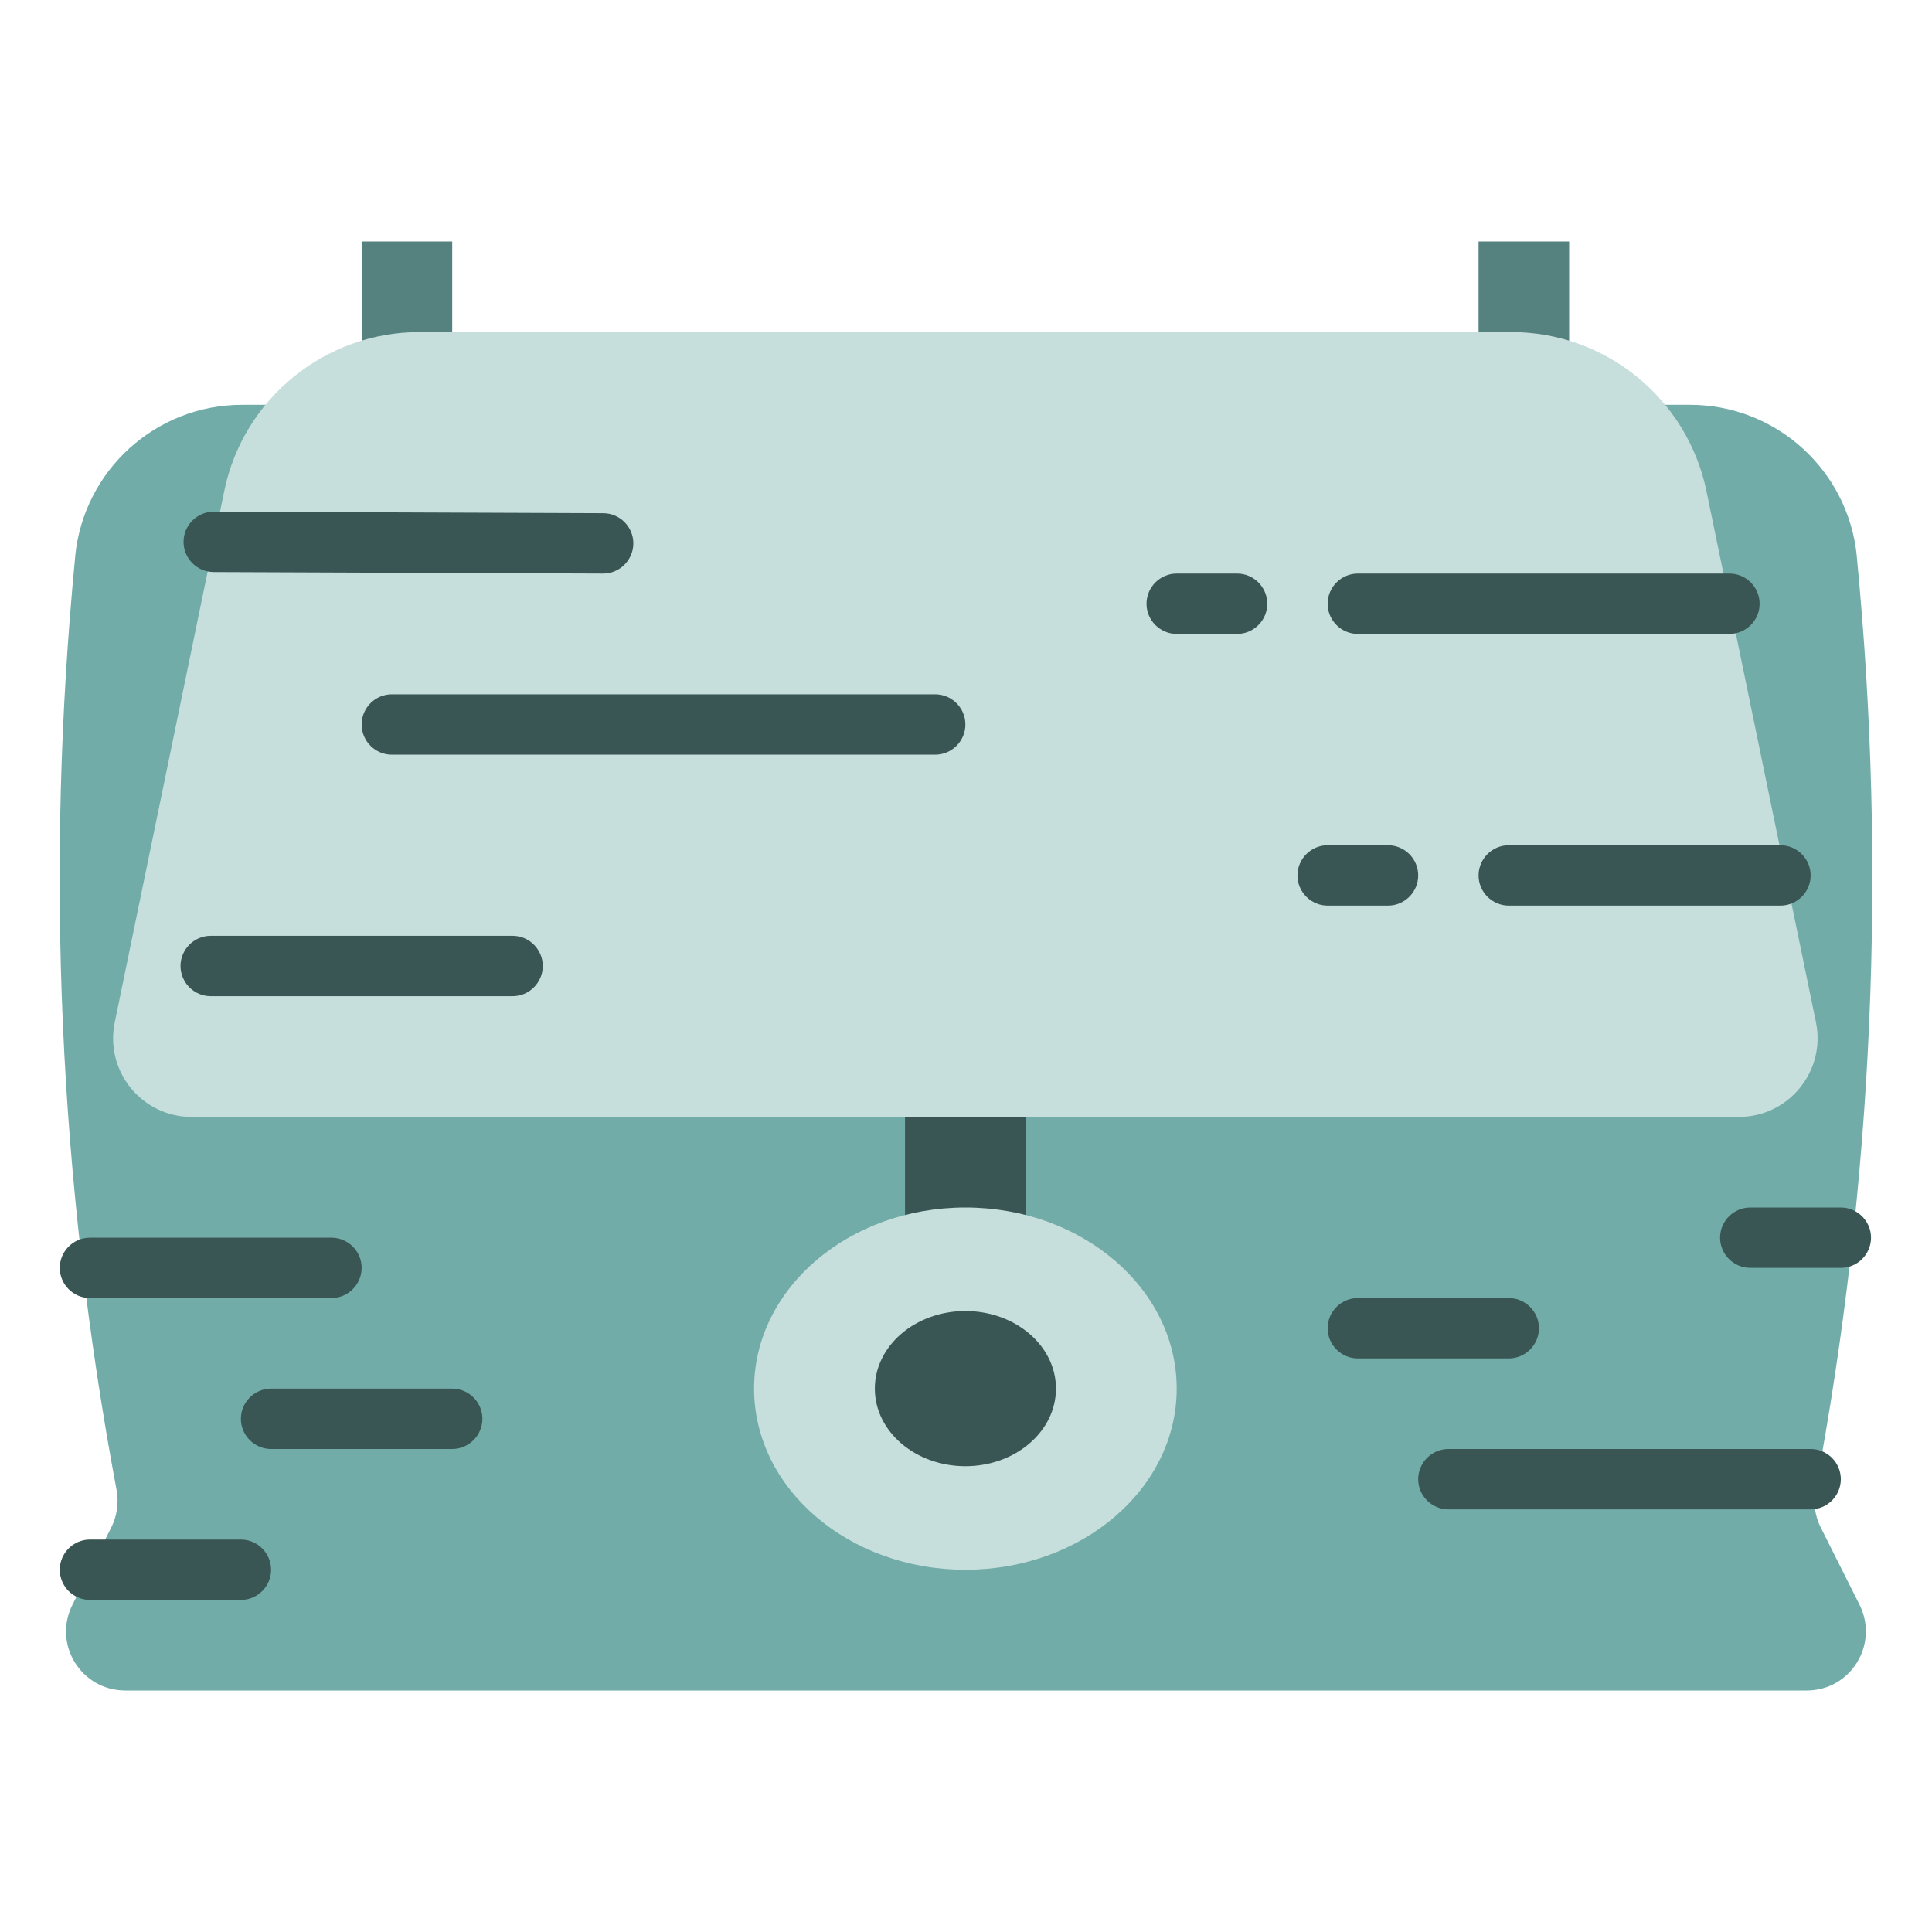 <?xml version="1.0" encoding="utf-8"?>
<!-- Generator: Adobe Illustrator 25.2.3, SVG Export Plug-In . SVG Version: 6.00 Build 0)  -->
<svg version="1.1" xmlns="http://www.w3.org/2000/svg" xmlns:xlink="http://www.w3.org/1999/xlink" x="0px" y="0px"
	 viewBox="0 0 64 64" enable-background="new 0 0 64 64" xml:space="preserve">
<g id="_x30_1_cap">
</g>
<g id="_x30_2_belt">
</g>
<g id="_x30_3_messenger_bag">
	<g>
		<rect x="11.98" y="8" fill="#55817E" width="3" height="4.04"/>
		<rect x="48.98" y="8" fill="#55817E" width="3" height="4.04"/>
		<path fill="#71ACA8" d="M8.02,13.41L8.02,13.41c-2.86,0-5.25,2.17-5.53,5.02l0,0.02c-1,10.31-0.54,20.71,1.37,30.9l0,0
			c0.08,0.42,0.02,0.86-0.17,1.24L2.4,53.16C1.74,54.47,2.69,56,4.15,56h55.7c1.46,0,2.4-1.53,1.75-2.84l-1.29-2.57
			c-0.19-0.38-0.25-0.82-0.17-1.24l0,0c1.91-10.18,2.37-20.59,1.37-30.9l0-0.02c-0.28-2.85-2.67-5.02-5.53-5.02h0H8.02z"/>
		<path fill="#C6DEDC" d="M57.6,37H6.35c-1.65,0-2.88-1.51-2.55-3.13l3.63-17.61C8.06,13.2,10.77,11,13.9,11h36.16
			c3.13,0,5.83,2.2,6.47,5.27l3.63,17.61C60.48,35.49,59.25,37,57.6,37z"/>
		<rect x="29.98" y="37" fill="#395654" width="4" height="4"/>
		<ellipse fill="#C6DEDC" cx="31.98" cy="46" rx="7" ry="6"/>
		<ellipse fill="#395654" cx="31.98" cy="46" rx="3" ry="2.57"/>
		<g>
			<path fill="#395654" d="M19.98,19C19.98,19,19.98,19,19.98,19l-12.9-0.05c-0.55,0-1-0.45-1-1c0-0.55,0.45-1,1-1c0,0,0,0,0,0
				L19.98,17c0.55,0,1,0.45,1,1C20.98,18.55,20.53,19,19.98,19z"/>
		</g>
		<g>
			<path fill="#395654" d="M30.98,25h-18c-0.55,0-1-0.45-1-1s0.45-1,1-1h18c0.55,0,1,0.45,1,1S31.53,25,30.98,25z"/>
		</g>
		<g>
			<path fill="#395654" d="M16.98,33h-10c-0.55,0-1-0.45-1-1s0.45-1,1-1h10c0.55,0,1,0.45,1,1S17.53,33,16.98,33z"/>
		</g>
		<g>
			<path fill="#395654" d="M57.29,21H44.98c-0.55,0-1-0.45-1-1s0.45-1,1-1h12.31c0.55,0,1,0.45,1,1S57.84,21,57.29,21z"/>
		</g>
		<g>
			<path fill="#395654" d="M58.98,30h-9c-0.55,0-1-0.45-1-1s0.45-1,1-1h9c0.55,0,1,0.45,1,1S59.53,30,58.98,30z"/>
		</g>
		<g>
			<path fill="#395654" d="M40.98,21h-2c-0.55,0-1-0.45-1-1s0.45-1,1-1h2c0.55,0,1,0.45,1,1S41.53,21,40.98,21z"/>
		</g>
		<g>
			<path fill="#395654" d="M45.98,30h-2c-0.55,0-1-0.45-1-1s0.45-1,1-1h2c0.55,0,1,0.45,1,1S46.53,30,45.98,30z"/>
		</g>
		<g>
			<path fill="#395654" d="M59.98,50h-12c-0.55,0-1-0.45-1-1s0.45-1,1-1h12c0.55,0,1,0.45,1,1S60.53,50,59.98,50z"/>
		</g>
		<g>
			<path fill="#395654" d="M49.98,45h-5c-0.55,0-1-0.45-1-1s0.45-1,1-1h5c0.55,0,1,0.45,1,1S50.53,45,49.98,45z"/>
		</g>
		<g>
			<path fill="#395654" d="M60.98,42h-3c-0.55,0-1-0.45-1-1s0.45-1,1-1h3c0.55,0,1,0.45,1,1S61.53,42,60.98,42z"/>
		</g>
		<g>
			<path fill="#395654" d="M10.98,43h-8c-0.55,0-1-0.45-1-1s0.45-1,1-1h8c0.55,0,1,0.45,1,1S11.53,43,10.98,43z"/>
		</g>
		<g>
			<path fill="#395654" d="M14.98,48h-6c-0.55,0-1-0.45-1-1s0.45-1,1-1h6c0.55,0,1,0.45,1,1S15.53,48,14.98,48z"/>
		</g>
		<g>
			<path fill="#395654" d="M7.98,53h-5c-0.55,0-1-0.45-1-1s0.45-1,1-1h5c0.55,0,1,0.45,1,1S8.53,53,7.98,53z"/>
		</g>
	</g>
</g>
<g id="_x30_4_shorts">
</g>
<g id="_x30_5_tank_top">
</g>
<g id="_x30_6_overcoat">
</g>
<g id="_x30_7_boots">
</g>
<g id="_x30_8_jeans_skirt">
</g>
<g id="_x30_9_blouse">
</g>
<g id="_x31_0_trousers">
</g>
<g id="_x31_1_high_heel">
</g>
<g id="_x31_2_backpack">
</g>
<g id="_x31_3_tie">
</g>
<g id="_x31_4_shirt">
</g>
<g id="_x31_5_suit">
</g>
<g id="_x31_6_winter_vest">
</g>
<g id="_x31_7_suit_and_bow">
</g>
<g id="_x31_8_long_sleeve">
</g>
<g id="_x31_9_socks">
</g>
<g id="_x32_0_shirt">
</g>
<g id="_x32_1_sweater_hood">
</g>
<g id="_x32_2_swimsuit">
</g>
<g id="_x32_3_duffle_bag">
</g>
<g id="_x32_4_dress">
</g>
<g id="_x32_5_overcoat">
</g>
</svg>

